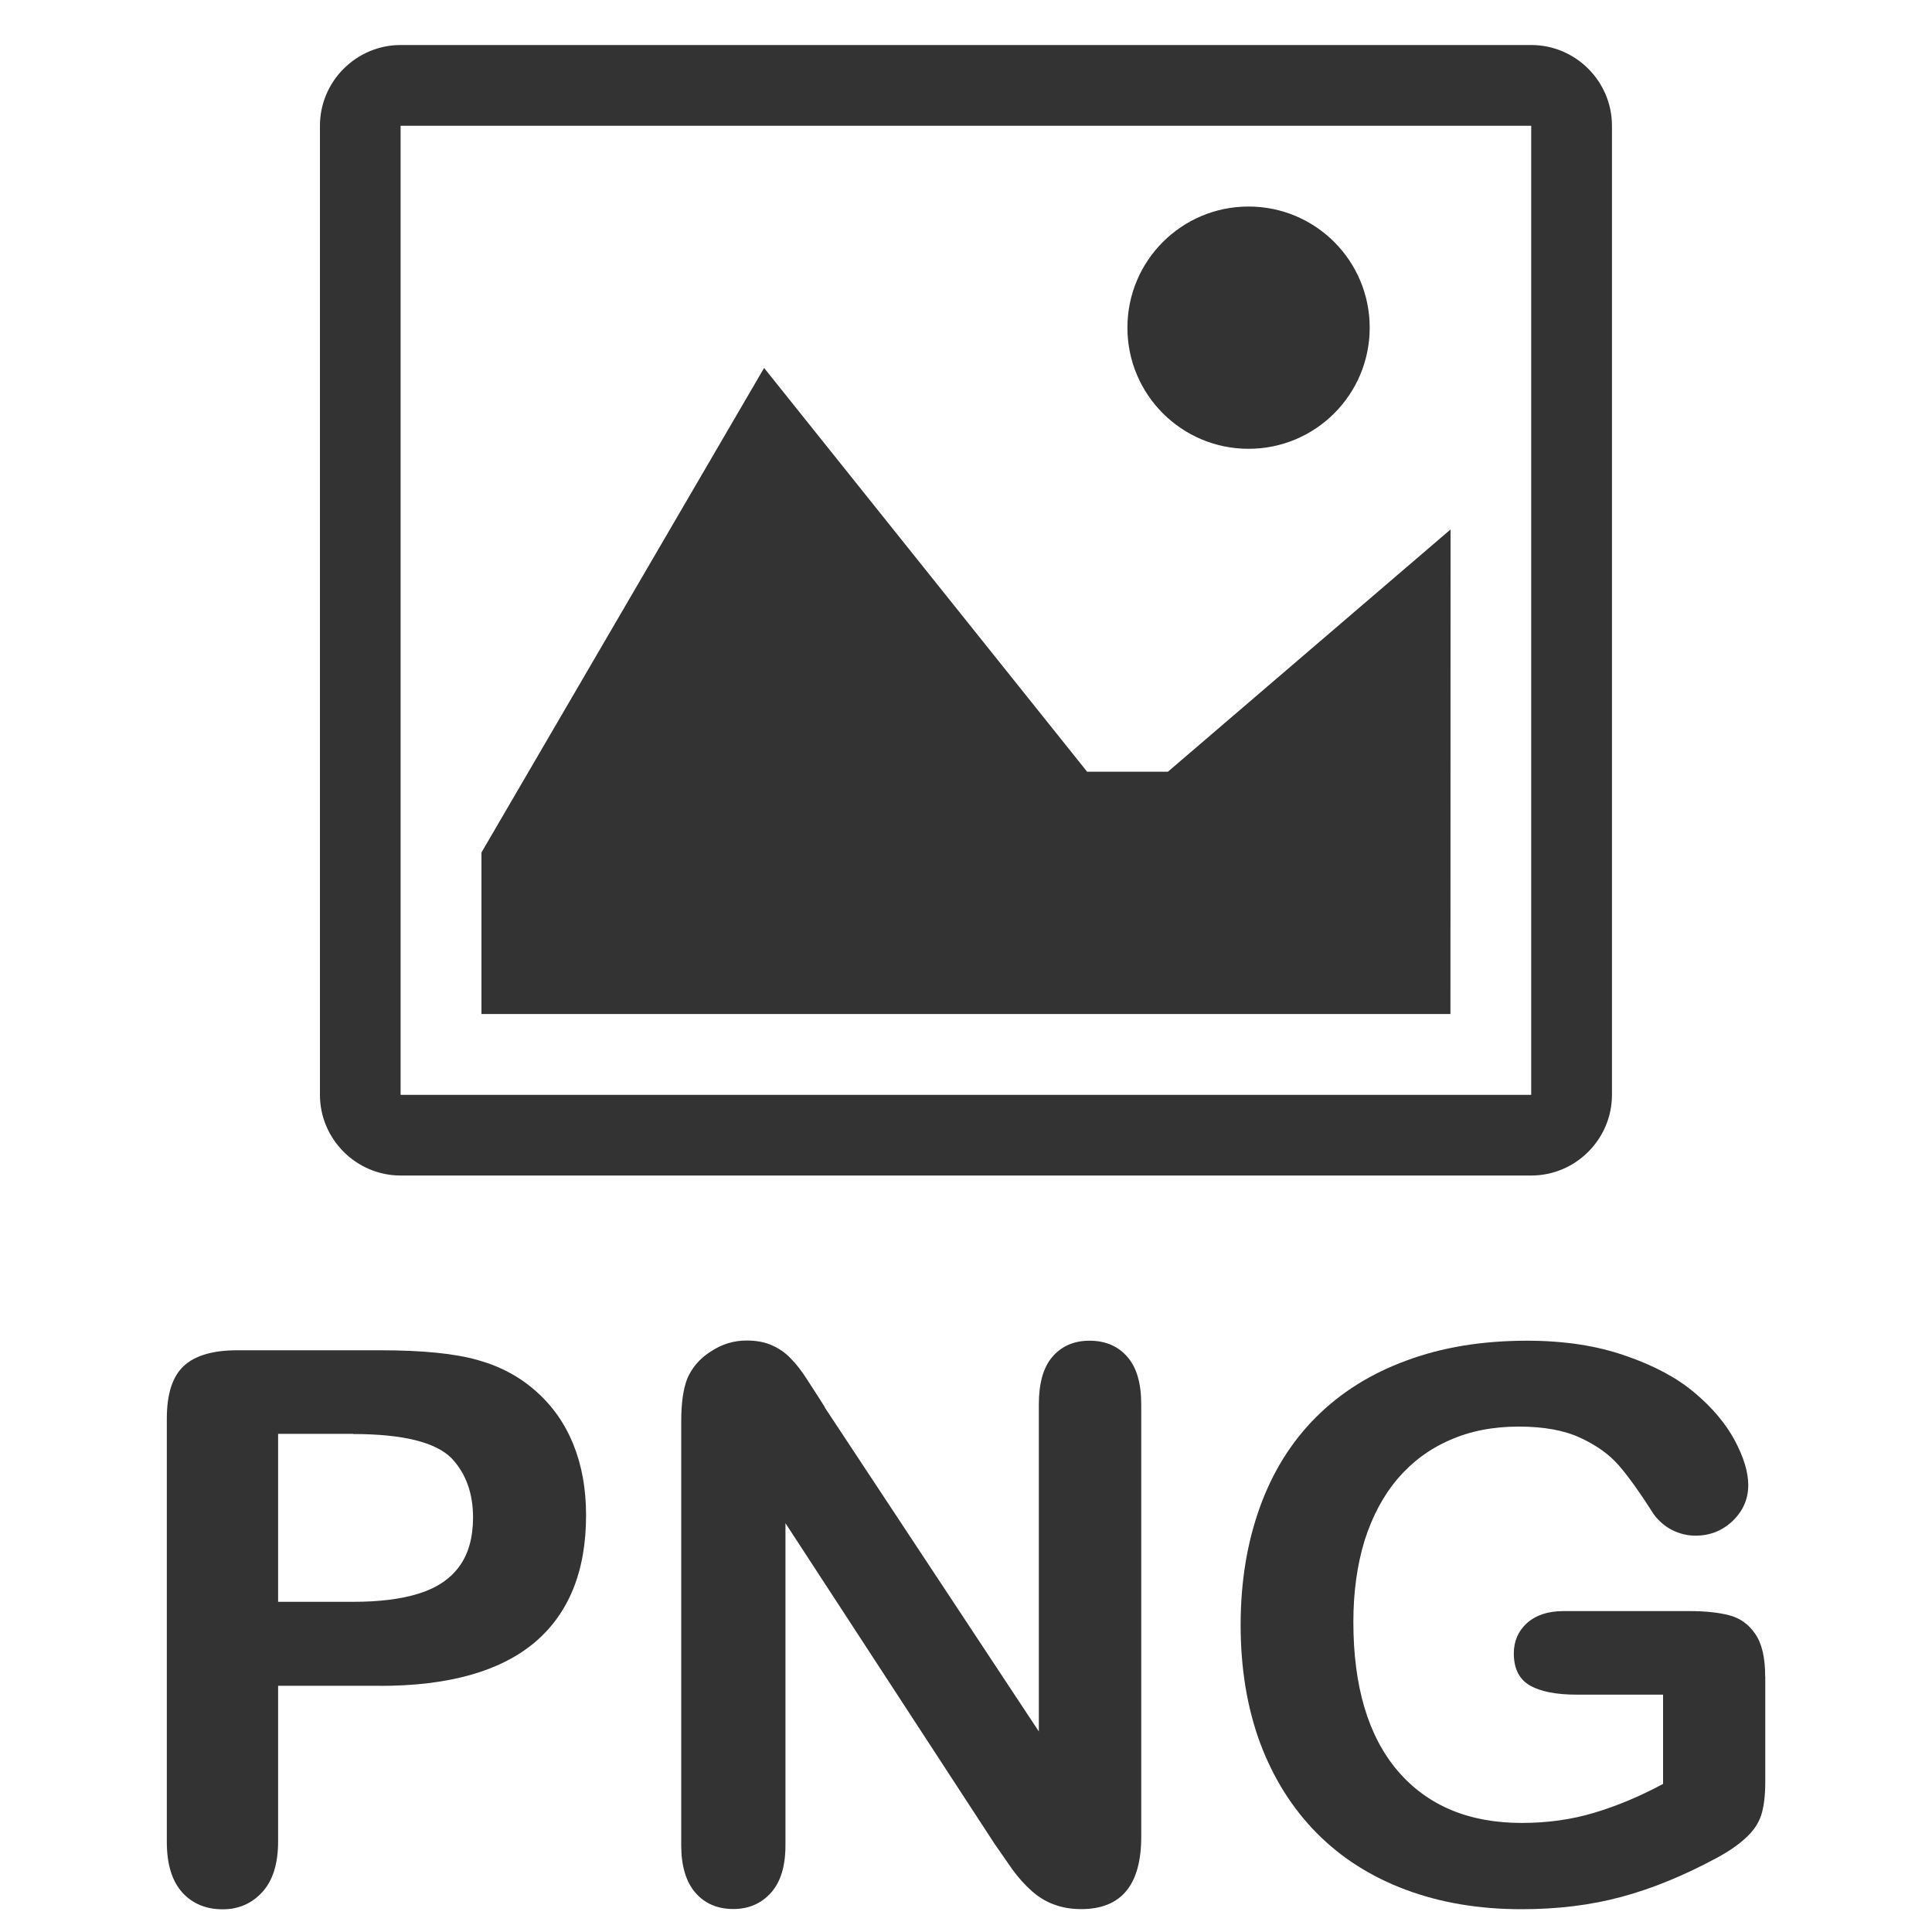 <!-- Generated by IcoMoon.io -->
<svg version="1.1" xmlns="http://www.w3.org/2000/svg" width="20" height="20" viewBox="0 0 20 20">
<title>filetype-png</title>
<path fill="#333333" d="M15.849 1.302c0 0 0.001 0.001 0.002 0.002v10.028c-0 0-0.001 0.001-0.002 0.002h-11.7c-0-0-0.001-0.001-0.002-0.002v-10.028c0-0 0.001-0.001 0.002-0.002zM15.851 0.466h-11.703c-0.46 0-0.836 0.376-0.836 0.836v10.031c0 0.46 0.376 0.836 0.836 0.836h11.703c0.46 0 0.836-0.376 0.836-0.836v-10.031c0-0.46-0.376-0.836-0.836-0.836z"></path>
<path fill="#333333" d="M14.179 3.392c0 0.693-0.561 1.254-1.254 1.254s-1.254-0.561-1.254-1.254c0-0.693 0.561-1.254 1.254-1.254s1.254 0.561 1.254 1.254z"></path>
<path fill="#333333" d="M15.015 10.497h-10.031v-1.672l2.926-5.016 3.344 4.18h0.836l2.926-2.508z"></path>
<path fill="#333333" d="M3.935 17.451h-1.056v1.611q0 0.345-0.163 0.524t-0.411 0.179q-0.26 0-0.419-0.175-0.159-0.179-0.159-0.52v-4.386q0-0.38 0.175-0.543t0.555-0.163h1.479q0.656 0 1.009 0.101 0.349 0.097 0.602 0.322 0.256 0.225 0.388 0.551t0.132 0.734q0 0.869-0.536 1.32-0.536 0.446-1.595 0.446zM3.655 14.843h-0.776v1.739h0.776q0.408 0 0.679-0.085 0.276-0.085 0.419-0.279t0.144-0.508q0-0.377-0.221-0.613-0.248-0.252-1.021-0.252z"></path>
<path fill="#333333" d="M8.538 14.57l2.216 3.354v-3.385q0-0.33 0.14-0.493 0.144-0.167 0.384-0.167 0.248 0 0.392 0.167 0.144 0.163 0.144 0.493v4.475q0 0.749-0.621 0.749-0.155 0-0.279-0.047-0.124-0.043-0.233-0.14t-0.202-0.225q-0.093-0.132-0.186-0.268l-2.162-3.315v3.334q0 0.326-0.151 0.493t-0.388 0.167q-0.245 0-0.392-0.167-0.148-0.171-0.148-0.493v-4.39q0-0.279 0.062-0.439 0.074-0.175 0.245-0.283 0.171-0.113 0.369-0.113 0.155 0 0.264 0.050 0.113 0.050 0.194 0.136 0.085 0.085 0.171 0.221 0.089 0.136 0.182 0.283z"></path>
<path fill="#333333" d="M18.274 17.353v1.091q0 0.217-0.043 0.349-0.043 0.128-0.159 0.233-0.113 0.105-0.291 0.202-0.516 0.279-0.994 0.408t-1.040 0.128q-0.656 0-1.196-0.202t-0.92-0.586-0.586-0.932q-0.202-0.547-0.202-1.223 0-0.664 0.198-1.215t0.582-0.935 0.935-0.586q0.551-0.206 1.25-0.206 0.574 0 1.017 0.155 0.442 0.151 0.718 0.384t0.415 0.493 0.14 0.462q0 0.217-0.163 0.373-0.159 0.151-0.384 0.151-0.124 0-0.241-0.058-0.113-0.058-0.19-0.163-0.213-0.334-0.361-0.505t-0.4-0.287q-0.248-0.116-0.637-0.116-0.4 0-0.714 0.14-0.314 0.136-0.54 0.4-0.221 0.26-0.342 0.64-0.116 0.38-0.116 0.842 0 1.001 0.458 1.541 0.462 0.54 1.285 0.54 0.4 0 0.749-0.105 0.353-0.105 0.714-0.299v-0.924h-0.893q-0.322 0-0.489-0.097-0.163-0.097-0.163-0.33 0-0.19 0.136-0.314 0.14-0.124 0.377-0.124h1.308q0.241 0 0.408 0.043t0.268 0.19q0.105 0.148 0.105 0.442z"></path>
</svg>
